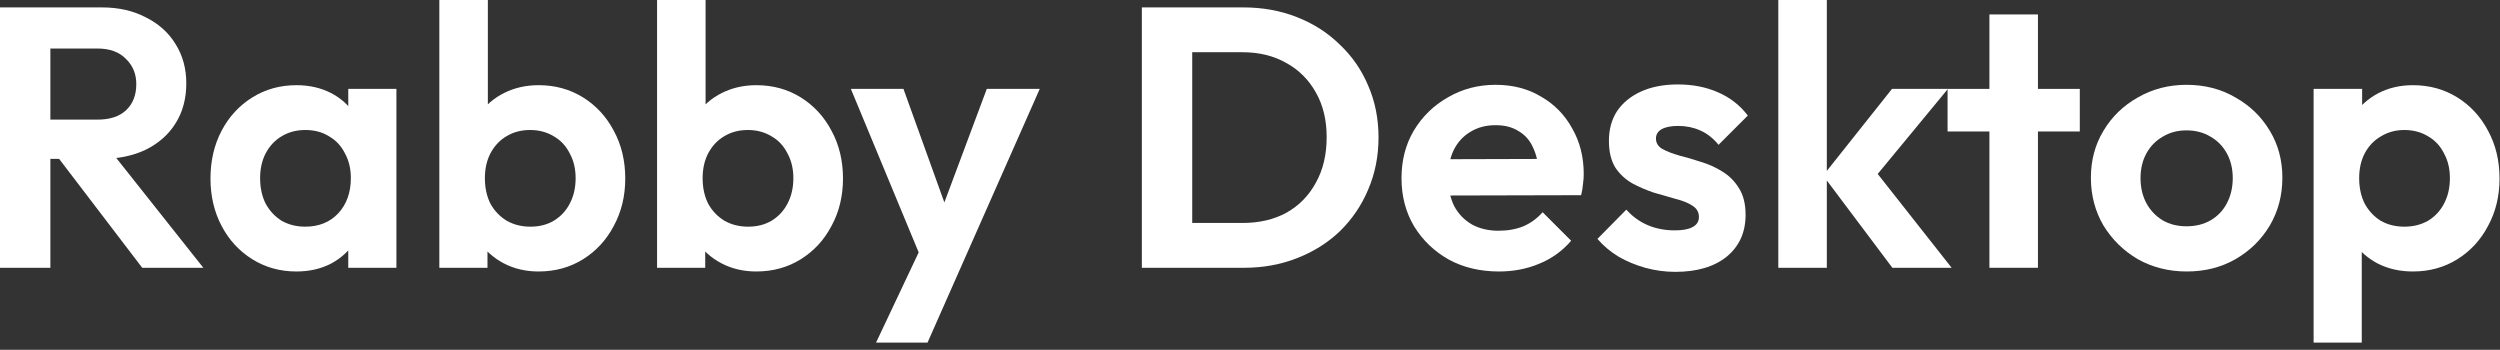 <svg width="243" height="34" viewBox="0 0 243 34" fill="none" xmlns="http://www.w3.org/2000/svg">
<rect x="0" y="0" width="243" height="34" fill="#333333" stroke="none"/>
<path d="M3.6 15.444V11.628H9.468C10.668 11.628 11.592 11.328 12.24 10.728C12.912 10.104 13.248 9.252 13.248 8.172C13.248 7.188 12.912 6.372 12.24 5.724C11.592 5.052 10.668 4.716 9.468 4.716H3.6V0.72H9.9C11.532 0.72 12.96 1.044 14.184 1.692C15.432 2.316 16.392 3.18 17.064 4.284C17.76 5.388 18.108 6.66 18.108 8.1C18.108 9.588 17.76 10.884 17.064 11.988C16.392 13.068 15.432 13.92 14.184 14.544C12.936 15.144 11.484 15.444 9.828 15.444H3.6ZM0 26.028V0.72H4.896V26.028H0ZM13.824 26.028L5.472 15.084L9.972 13.68L19.764 26.028H13.824Z" fill="white"/>
<path d="M28.811 26.388C27.227 26.388 25.799 25.992 24.527 25.2C23.255 24.408 22.259 23.328 21.539 21.96C20.819 20.592 20.459 19.056 20.459 17.352C20.459 15.624 20.819 14.076 21.539 12.708C22.259 11.34 23.255 10.26 24.527 9.468C25.799 8.676 27.227 8.28 28.811 8.28C30.059 8.28 31.175 8.532 32.159 9.036C33.143 9.54 33.923 10.248 34.499 11.16C35.099 12.048 35.423 13.056 35.471 14.184V20.448C35.423 21.6 35.099 22.62 34.499 23.508C33.923 24.396 33.143 25.104 32.159 25.632C31.175 26.136 30.059 26.388 28.811 26.388ZM29.675 22.032C30.995 22.032 32.063 21.6 32.879 20.736C33.695 19.848 34.103 18.708 34.103 17.316C34.103 16.404 33.911 15.6 33.527 14.904C33.167 14.184 32.651 13.632 31.979 13.248C31.331 12.84 30.563 12.636 29.675 12.636C28.811 12.636 28.043 12.84 27.371 13.248C26.723 13.632 26.207 14.184 25.823 14.904C25.463 15.6 25.283 16.404 25.283 17.316C25.283 18.252 25.463 19.08 25.823 19.8C26.207 20.496 26.723 21.048 27.371 21.456C28.043 21.84 28.811 22.032 29.675 22.032ZM33.851 26.028V21.348L34.607 17.1L33.851 12.924V8.64H38.531V26.028H33.851Z" fill="white"/>
<path d="M52.351 26.388C51.103 26.388 49.975 26.124 48.967 25.596C47.959 25.068 47.155 24.348 46.555 23.436C45.955 22.524 45.631 21.504 45.583 20.376V14.184C45.631 13.056 45.955 12.048 46.555 11.16C47.179 10.248 47.995 9.54 49.003 9.036C50.011 8.532 51.127 8.28 52.351 8.28C53.959 8.28 55.399 8.676 56.671 9.468C57.943 10.26 58.939 11.34 59.659 12.708C60.403 14.076 60.775 15.624 60.775 17.352C60.775 19.056 60.403 20.592 59.659 21.96C58.939 23.328 57.943 24.408 56.671 25.2C55.399 25.992 53.959 26.388 52.351 26.388ZM51.559 22.032C52.423 22.032 53.179 21.84 53.827 21.456C54.499 21.048 55.015 20.496 55.375 19.8C55.759 19.08 55.951 18.252 55.951 17.316C55.951 16.404 55.759 15.6 55.375 14.904C55.015 14.184 54.499 13.632 53.827 13.248C53.155 12.84 52.387 12.636 51.523 12.636C50.659 12.636 49.891 12.84 49.219 13.248C48.571 13.632 48.055 14.184 47.671 14.904C47.311 15.6 47.131 16.404 47.131 17.316C47.131 18.252 47.311 19.08 47.671 19.8C48.055 20.496 48.583 21.048 49.255 21.456C49.927 21.84 50.695 22.032 51.559 22.032ZM42.703 26.028V0H47.419V12.924L46.627 17.1L47.383 21.348V26.028H42.703Z" fill="white"/>
<path d="M73.515 26.388C72.267 26.388 71.139 26.124 70.131 25.596C69.123 25.068 68.319 24.348 67.719 23.436C67.119 22.524 66.795 21.504 66.747 20.376V14.184C66.795 13.056 67.119 12.048 67.719 11.16C68.343 10.248 69.159 9.54 70.167 9.036C71.175 8.532 72.291 8.28 73.515 8.28C75.123 8.28 76.563 8.676 77.835 9.468C79.107 10.26 80.103 11.34 80.823 12.708C81.567 14.076 81.939 15.624 81.939 17.352C81.939 19.056 81.567 20.592 80.823 21.96C80.103 23.328 79.107 24.408 77.835 25.2C76.563 25.992 75.123 26.388 73.515 26.388ZM72.723 22.032C73.587 22.032 74.343 21.84 74.991 21.456C75.663 21.048 76.179 20.496 76.539 19.8C76.923 19.08 77.115 18.252 77.115 17.316C77.115 16.404 76.923 15.6 76.539 14.904C76.179 14.184 75.663 13.632 74.991 13.248C74.319 12.84 73.551 12.636 72.687 12.636C71.823 12.636 71.055 12.84 70.383 13.248C69.735 13.632 69.219 14.184 68.835 14.904C68.475 15.6 68.295 16.404 68.295 17.316C68.295 18.252 68.475 19.08 68.835 19.8C69.219 20.496 69.747 21.048 70.419 21.456C71.091 21.84 71.859 22.032 72.723 22.032ZM63.867 26.028V0H68.583V12.924L67.791 17.1L68.547 21.348V26.028H63.867Z" fill="white"/>
<path d="M89.976 26.172L82.704 8.64H87.816L92.64 22.032H90.912L95.916 8.64H101.064L93.324 26.136L89.976 26.172ZM85.152 33.3L90.444 22.104L93.324 26.136L90.156 33.3H85.152Z" fill="white"/>
<path d="M114.336 26.028V21.672H120.78C122.412 21.672 123.84 21.336 125.064 20.664C126.288 19.968 127.236 18.996 127.908 17.748C128.604 16.5 128.952 15.024 128.952 13.32C128.952 11.664 128.604 10.224 127.908 9C127.212 7.752 126.252 6.792 125.028 6.12C123.804 5.424 122.388 5.076 120.78 5.076H114.228V0.72H120.852C122.724 0.72 124.452 1.032 126.036 1.656C127.644 2.28 129.036 3.168 130.212 4.32C131.412 5.448 132.336 6.78 132.984 8.316C133.656 9.852 133.992 11.532 133.992 13.356C133.992 15.18 133.656 16.872 132.984 18.432C132.336 19.968 131.424 21.312 130.248 22.464C129.072 23.592 127.68 24.468 126.072 25.092C124.488 25.716 122.772 26.028 120.924 26.028H114.336ZM110.988 26.028V0.72H115.884V26.028H110.988Z" fill="white"/>
<path d="M145.695 26.388C143.871 26.388 142.251 26.004 140.835 25.236C139.419 24.444 138.291 23.364 137.451 21.996C136.635 20.628 136.227 19.068 136.227 17.316C136.227 15.588 136.623 14.052 137.415 12.708C138.231 11.34 139.335 10.26 140.727 9.468C142.119 8.652 143.667 8.244 145.371 8.244C147.051 8.244 148.527 8.628 149.799 9.396C151.095 10.14 152.103 11.172 152.823 12.492C153.567 13.788 153.939 15.264 153.939 16.92C153.939 17.232 153.915 17.556 153.867 17.892C153.843 18.204 153.783 18.564 153.687 18.972L139.071 19.008V15.48L151.491 15.444L149.583 16.92C149.535 15.888 149.343 15.024 149.007 14.328C148.695 13.632 148.227 13.104 147.603 12.744C147.003 12.36 146.259 12.168 145.371 12.168C144.435 12.168 143.619 12.384 142.923 12.816C142.227 13.224 141.687 13.812 141.303 14.58C140.943 15.324 140.763 16.212 140.763 17.244C140.763 18.3 140.955 19.224 141.339 20.016C141.747 20.784 142.323 21.384 143.067 21.816C143.811 22.224 144.675 22.428 145.659 22.428C146.547 22.428 147.351 22.284 148.071 21.996C148.791 21.684 149.415 21.228 149.943 20.628L152.715 23.4C151.875 24.384 150.843 25.128 149.619 25.632C148.419 26.136 147.111 26.388 145.695 26.388Z" fill="white"/>
<path d="M162.831 26.424C161.847 26.424 160.875 26.292 159.915 26.028C158.979 25.764 158.115 25.404 157.323 24.948C156.531 24.468 155.847 23.892 155.271 23.22L158.079 20.376C158.679 21.048 159.375 21.552 160.167 21.888C160.959 22.224 161.835 22.392 162.795 22.392C163.563 22.392 164.139 22.284 164.523 22.068C164.931 21.852 165.135 21.528 165.135 21.096C165.135 20.616 164.919 20.244 164.487 19.98C164.079 19.716 163.539 19.5 162.867 19.332C162.195 19.14 161.487 18.936 160.743 18.72C160.023 18.48 159.327 18.18 158.655 17.82C157.983 17.436 157.431 16.92 156.999 16.272C156.591 15.6 156.387 14.736 156.387 13.68C156.387 12.576 156.651 11.616 157.179 10.8C157.731 9.984 158.511 9.348 159.519 8.892C160.527 8.436 161.715 8.208 163.083 8.208C164.523 8.208 165.819 8.46 166.971 8.964C168.147 9.468 169.119 10.224 169.887 11.232L167.043 14.076C166.515 13.428 165.915 12.96 165.243 12.672C164.595 12.384 163.887 12.24 163.119 12.24C162.423 12.24 161.883 12.348 161.499 12.564C161.139 12.78 160.959 13.08 160.959 13.464C160.959 13.896 161.163 14.232 161.571 14.472C162.003 14.712 162.555 14.928 163.227 15.12C163.899 15.288 164.595 15.492 165.315 15.732C166.059 15.948 166.755 16.26 167.403 16.668C168.075 17.076 168.615 17.616 169.023 18.288C169.455 18.96 169.671 19.824 169.671 20.88C169.671 22.584 169.059 23.94 167.835 24.948C166.611 25.932 164.943 26.424 162.831 26.424Z" fill="white"/>
<path d="M183.939 26.028L177.207 17.064L183.903 8.64H189.339L181.491 18.144L181.671 15.84L189.699 26.028H183.939ZM172.851 26.028V0H177.567V26.028H172.851Z" fill="white"/>
<path d="M193.372 26.028V1.404H198.088V26.028H193.372ZM189.304 12.78V8.64H202.156V12.78H189.304Z" fill="white"/>
<path d="M212.559 26.388C210.807 26.388 209.223 25.992 207.807 25.2C206.415 24.384 205.299 23.292 204.459 21.924C203.643 20.532 203.235 18.984 203.235 17.28C203.235 15.576 203.643 14.052 204.459 12.708C205.275 11.34 206.391 10.26 207.807 9.468C209.223 8.652 210.795 8.244 212.523 8.244C214.299 8.244 215.883 8.652 217.275 9.468C218.691 10.26 219.807 11.34 220.623 12.708C221.439 14.052 221.847 15.576 221.847 17.28C221.847 18.984 221.439 20.532 220.623 21.924C219.807 23.292 218.691 24.384 217.275 25.2C215.883 25.992 214.311 26.388 212.559 26.388ZM212.523 21.996C213.411 21.996 214.191 21.804 214.863 21.42C215.559 21.012 216.087 20.46 216.447 19.764C216.831 19.044 217.023 18.228 217.023 17.316C217.023 16.404 216.831 15.6 216.447 14.904C216.063 14.208 215.535 13.668 214.863 13.284C214.191 12.876 213.411 12.672 212.523 12.672C211.659 12.672 210.891 12.876 210.219 13.284C209.547 13.668 209.019 14.208 208.635 14.904C208.251 15.6 208.059 16.404 208.059 17.316C208.059 18.228 208.251 19.044 208.635 19.764C209.019 20.46 209.547 21.012 210.219 21.42C210.891 21.804 211.659 21.996 212.523 21.996Z" fill="white"/>
<path d="M234.531 26.388C233.283 26.388 232.155 26.136 231.147 25.632C230.139 25.104 229.335 24.396 228.735 23.508C228.135 22.62 227.811 21.6 227.763 20.448V14.292C227.811 13.14 228.135 12.12 228.735 11.232C229.359 10.32 230.163 9.6 231.147 9.072C232.155 8.544 233.283 8.28 234.531 8.28C236.139 8.28 237.579 8.676 238.851 9.468C240.123 10.26 241.119 11.34 241.839 12.708C242.583 14.076 242.955 15.624 242.955 17.352C242.955 19.056 242.583 20.592 241.839 21.96C241.119 23.328 240.123 24.408 238.851 25.2C237.579 25.992 236.139 26.388 234.531 26.388ZM233.703 22.032C234.567 22.032 235.335 21.84 236.007 21.456C236.679 21.048 237.195 20.496 237.555 19.8C237.939 19.08 238.131 18.252 238.131 17.316C238.131 16.404 237.939 15.6 237.555 14.904C237.195 14.184 236.679 13.632 236.007 13.248C235.335 12.84 234.567 12.636 233.703 12.636C232.863 12.636 232.107 12.84 231.435 13.248C230.763 13.632 230.235 14.184 229.851 14.904C229.491 15.6 229.311 16.404 229.311 17.316C229.311 18.252 229.491 19.08 229.851 19.8C230.235 20.496 230.751 21.048 231.399 21.456C232.071 21.84 232.839 22.032 233.703 22.032ZM224.883 33.3V8.64H229.599V13.212L228.807 17.424L229.563 21.636V33.3H224.883Z" fill="white"/>
</svg>
